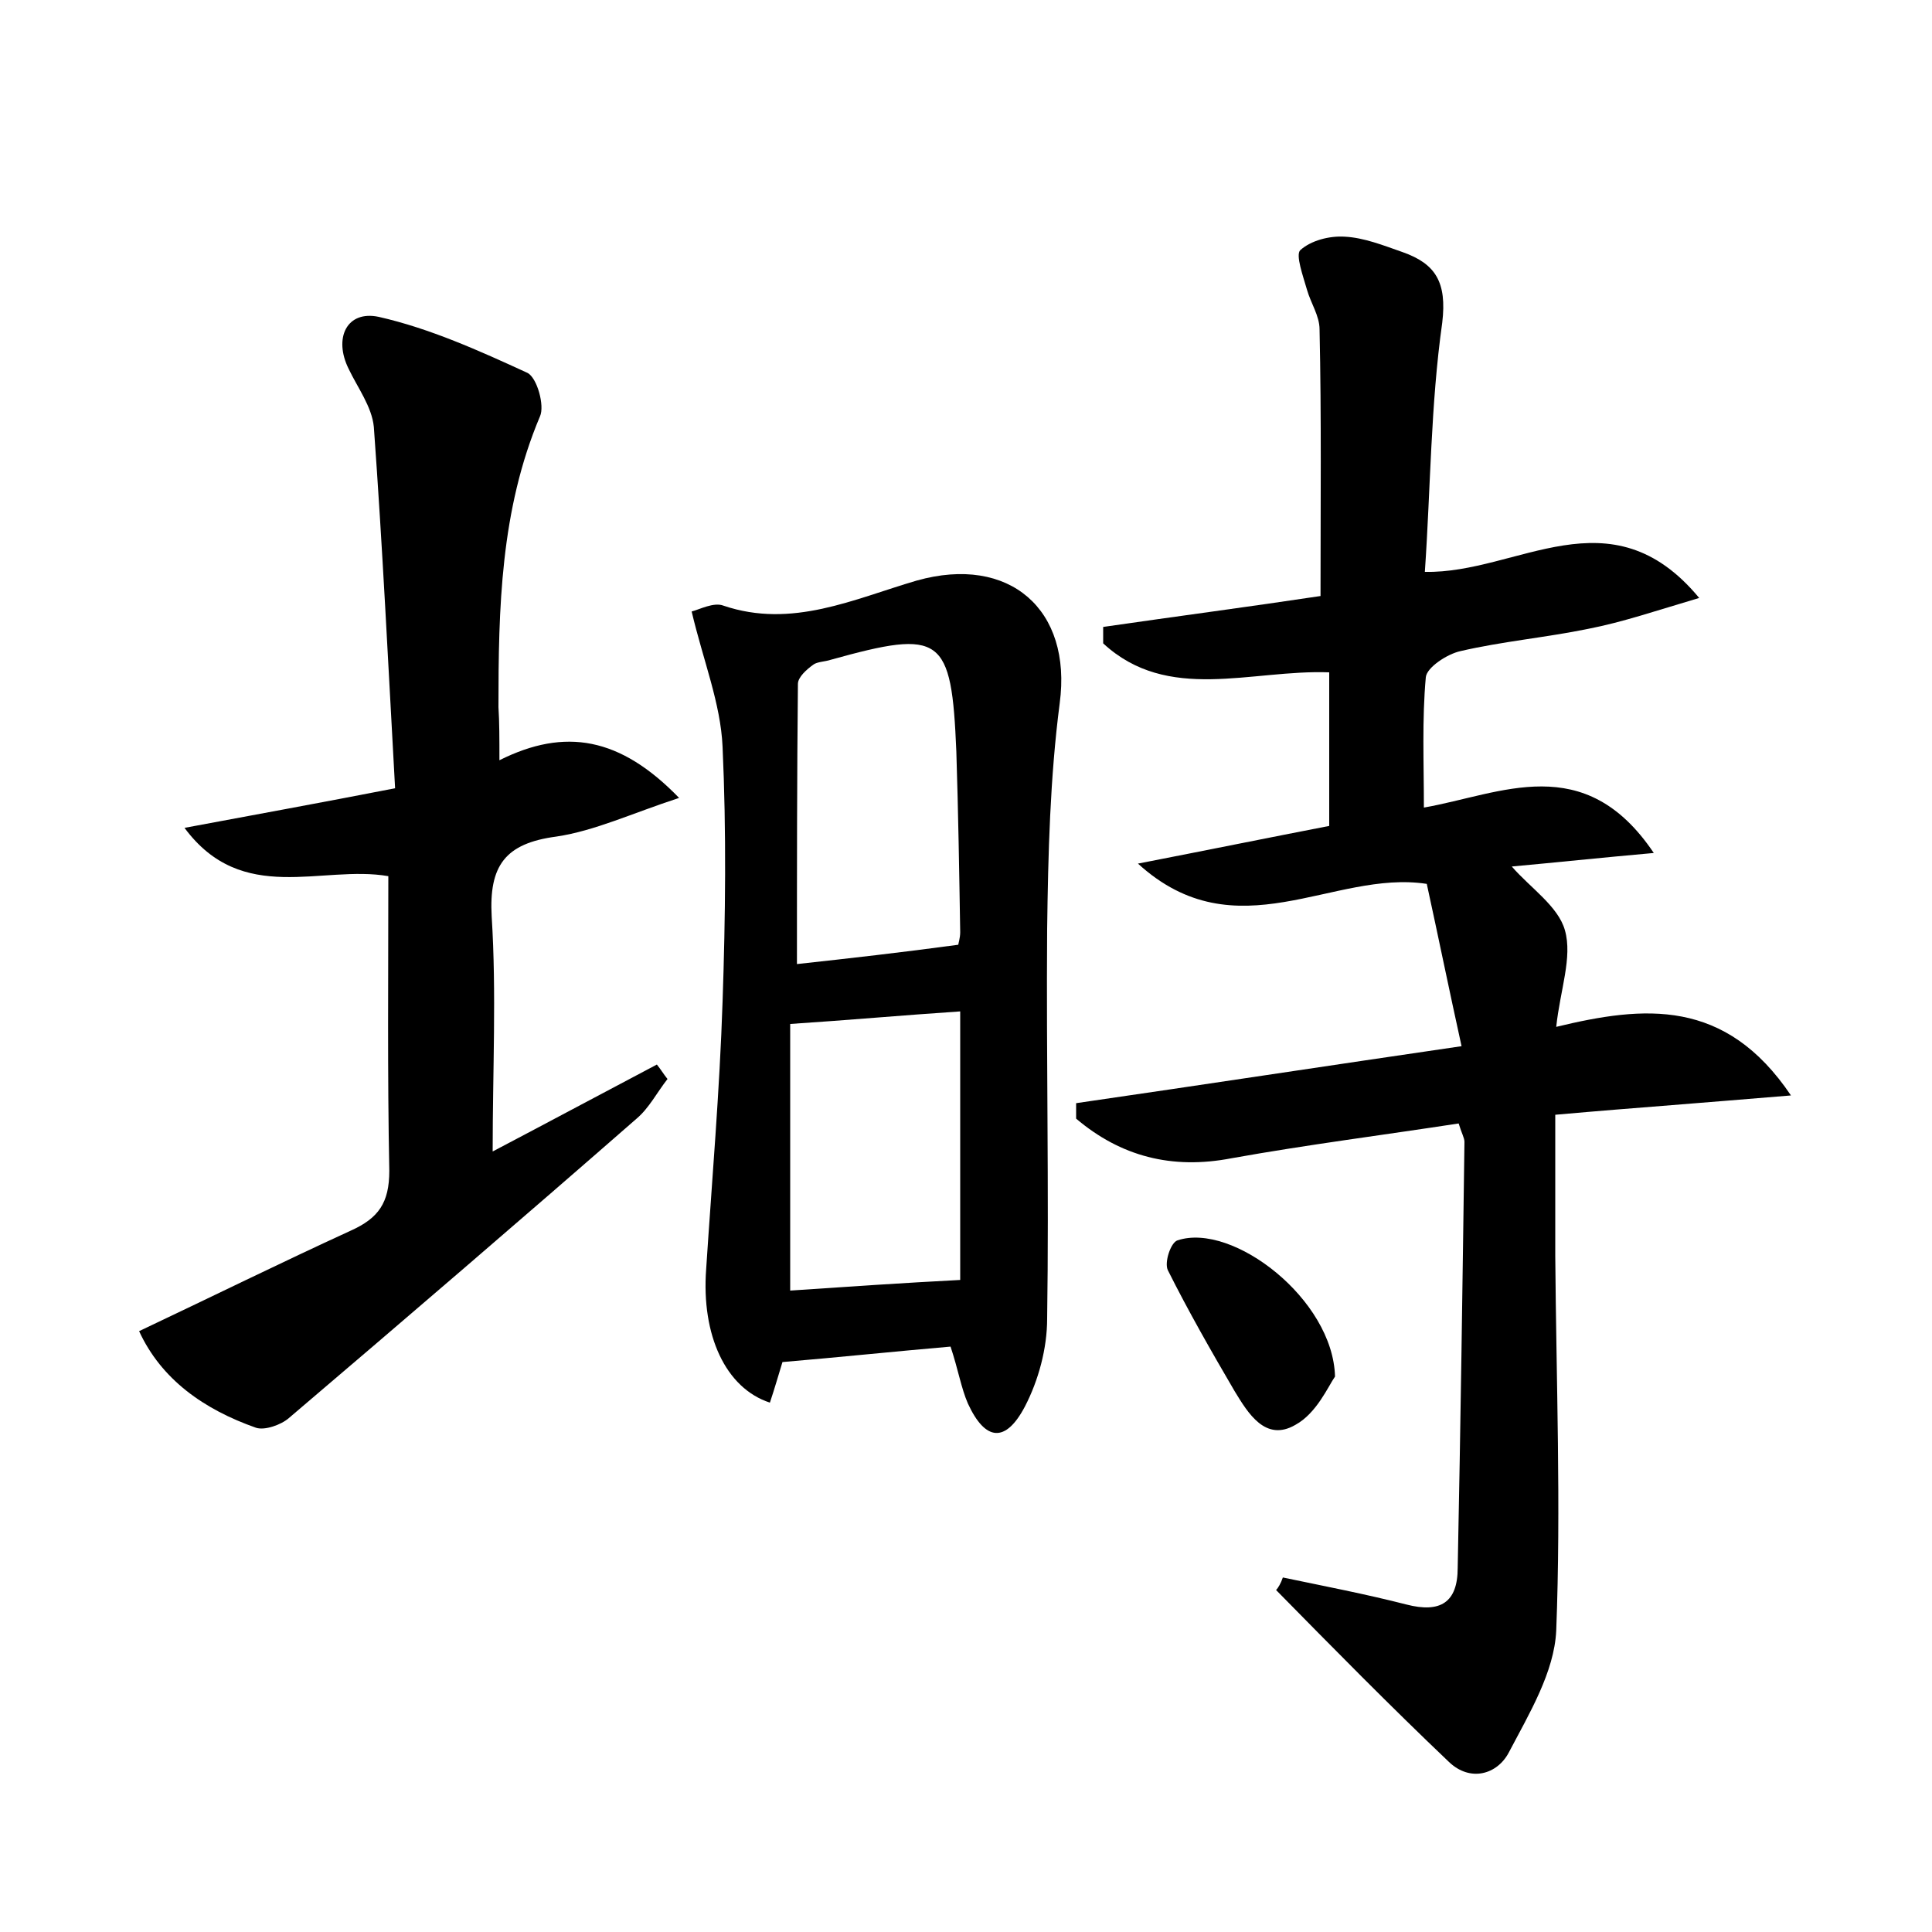 <?xml version="1.0" encoding="utf-8"?>
<!-- Generator: Adobe Illustrator 22.0.0, SVG Export Plug-In . SVG Version: 6.00 Build 0)  -->
<svg version="1.1" id="图层_1" xmlns="http://www.w3.org/2000/svg" xmlns:xlink="http://www.w3.org/1999/xlink" x="0px" y="0px"
	 viewBox="0 0 200 200" style="enable-background:new 0 0 200 200;" xml:space="preserve">
<style type="text/css">
	.st0{fill:#FFFFFF;}
</style>
<g>
	
	<path d="M132.8,163.3c4.3,0.9,8.5,1.7,12.8,2.8c3.5,0.9,5.3-0.2,5.3-3.8c0.3-14.7,0.5-29.4,0.7-44.1c0-0.4-0.3-0.9-0.6-1.9
		c-7.8,1.2-15.7,2.2-23.5,3.6c-6.2,1.2-11.5-0.2-16.1-4.1c0-0.5,0-1,0-1.6c13.1-1.9,26.2-3.9,39.9-5.9c-1.3-5.9-2.4-11.3-3.6-16.8
		c-9.7-1.5-19.7,7.2-29.9-2.1c7.2-1.4,13.6-2.7,19.8-3.9c0-5.5,0-10.6,0-15.9c-8.1-0.3-16.7,3.2-23.4-3c0-0.6,0-1.1,0-1.7
		c7.6-1.1,15.2-2.1,22.5-3.2c0-9.4,0.1-18.5-0.1-27.6c0-1.4-0.9-2.7-1.3-4.1c-0.4-1.4-1.2-3.6-0.7-4.1c1.1-1,3-1.5,4.6-1.4
		c2,0.1,4,0.9,6,1.6c3.4,1.2,4.6,3.1,4.1,7.3c-1.2,8.5-1.2,17.1-1.8,25.8c9.6,0.2,19.2-8.4,28.4,2.7c-4.4,1.3-7.9,2.5-11.5,3.2
		c-4.4,0.9-8.9,1.3-13.2,2.3c-1.4,0.3-3.5,1.7-3.6,2.7c-0.4,4.4-0.2,8.8-0.2,13.5c8-1.4,16.6-6,23.8,4.7c-5.6,0.5-10.3,1-14.7,1.4
		c1.9,2.2,4.8,4.1,5.5,6.6c0.8,2.8-0.5,6.2-0.9,10c9.1-2.2,17.5-3,24.3,7.1c-4.8,0.4-8.6,0.7-12.3,1c-3.8,0.3-7.6,0.6-12.1,1
		c0,4.9,0,9.7,0,14.6c0.1,12.9,0.6,25.9,0.1,38.8c-0.2,4.3-2.8,8.6-4.9,12.6c-1.2,2.3-4,3.1-6.2,1c-6.1-5.8-12-11.8-17.9-17.8
		C132.3,164.4,132.6,163.9,132.8,163.3z"/>
	<path d="M51.7,78.7c6.8-3.4,12.5-2.4,18.6,3.9c-4.9,1.6-8.7,3.4-12.7,4c-5.3,0.7-7,3-6.7,8.3c0.5,7.9,0.1,15.9,0.1,24.3
		c5.9-3.1,11.5-6.1,17-9c0.4,0.5,0.7,1,1.1,1.5c-1.1,1.4-1.9,3-3.2,4.1c-11.9,10.4-23.9,20.7-36,31c-0.8,0.7-2.5,1.3-3.4,1
		c-5.4-1.9-9.8-5-12.1-10c7.6-3.6,14.7-7.1,21.9-10.4c2.9-1.3,4-2.9,4-6.2c-0.2-10.1-0.1-20.1-0.1-30.5c-6.9-1.2-15.1,3.1-21.1-5
		c7.5-1.4,14.1-2.6,21.8-4.1c-0.7-12.6-1.3-25-2.2-37.4c-0.2-2.1-1.7-4.1-2.6-6c-1.6-3.2-0.2-6.1,3.1-5.4c5.3,1.2,10.4,3.5,15.4,5.8
		c1,0.5,1.8,3.4,1.3,4.5c-4.1,9.7-4.3,19.9-4.3,30.1C51.7,74.8,51.7,76.4,51.7,78.7z"/>
	<path d="M98.4,139.4c-5.8,0.5-11.5,1.1-17.4,1.6c-0.4,1.3-0.8,2.7-1.3,4.2c-4.6-1.5-7.1-7-6.6-13.8c0.6-9.2,1.4-18.5,1.7-27.7
		c0.3-8.8,0.4-17.6,0-26.4c-0.2-4.5-2-8.9-3.2-14c0.8-0.2,2.3-1,3.3-0.6c7.1,2.4,13.5-0.7,20-2.6c9.6-2.7,16.1,3,14.8,12.7
		c-1,7.7-1.2,15.6-1.3,23.4c-0.1,13.4,0.2,26.8,0,40.3c0,3.1-0.9,6.4-2.3,9.1c-2,3.8-4.1,3.6-5.9-0.3
		C99.5,143.7,99.2,141.8,98.4,139.4z M99.2,97.8c0-0.1,0.2-0.7,0.2-1.3c-0.1-6.2-0.2-12.4-0.4-18.7c-0.5-12-1.5-12.7-13-9.5
		c-0.6,0.2-1.4,0.2-1.8,0.5c-0.7,0.5-1.6,1.3-1.6,2c-0.1,9.7-0.1,19.3-0.1,29C88,99.2,93.3,98.6,99.2,97.8z M81.8,106
		c0,9.4,0,18.4,0,27.6c5.9-0.4,11.8-0.8,17.6-1.1c0-8.6,0-18,0-27.8C93.4,105.1,87.9,105.6,81.8,106z"/>
	<path d="M138.2,142.5c-0.7,1-1.9,3.8-4.1,5c-3.1,1.8-4.9-1.2-6.3-3.5c-2.4-4.1-4.8-8.3-6.9-12.5c-0.4-0.8,0.3-2.9,1-3.1
		C127.6,126.5,138,134.5,138.2,142.5z"/>
	
	
</g>
</svg>
